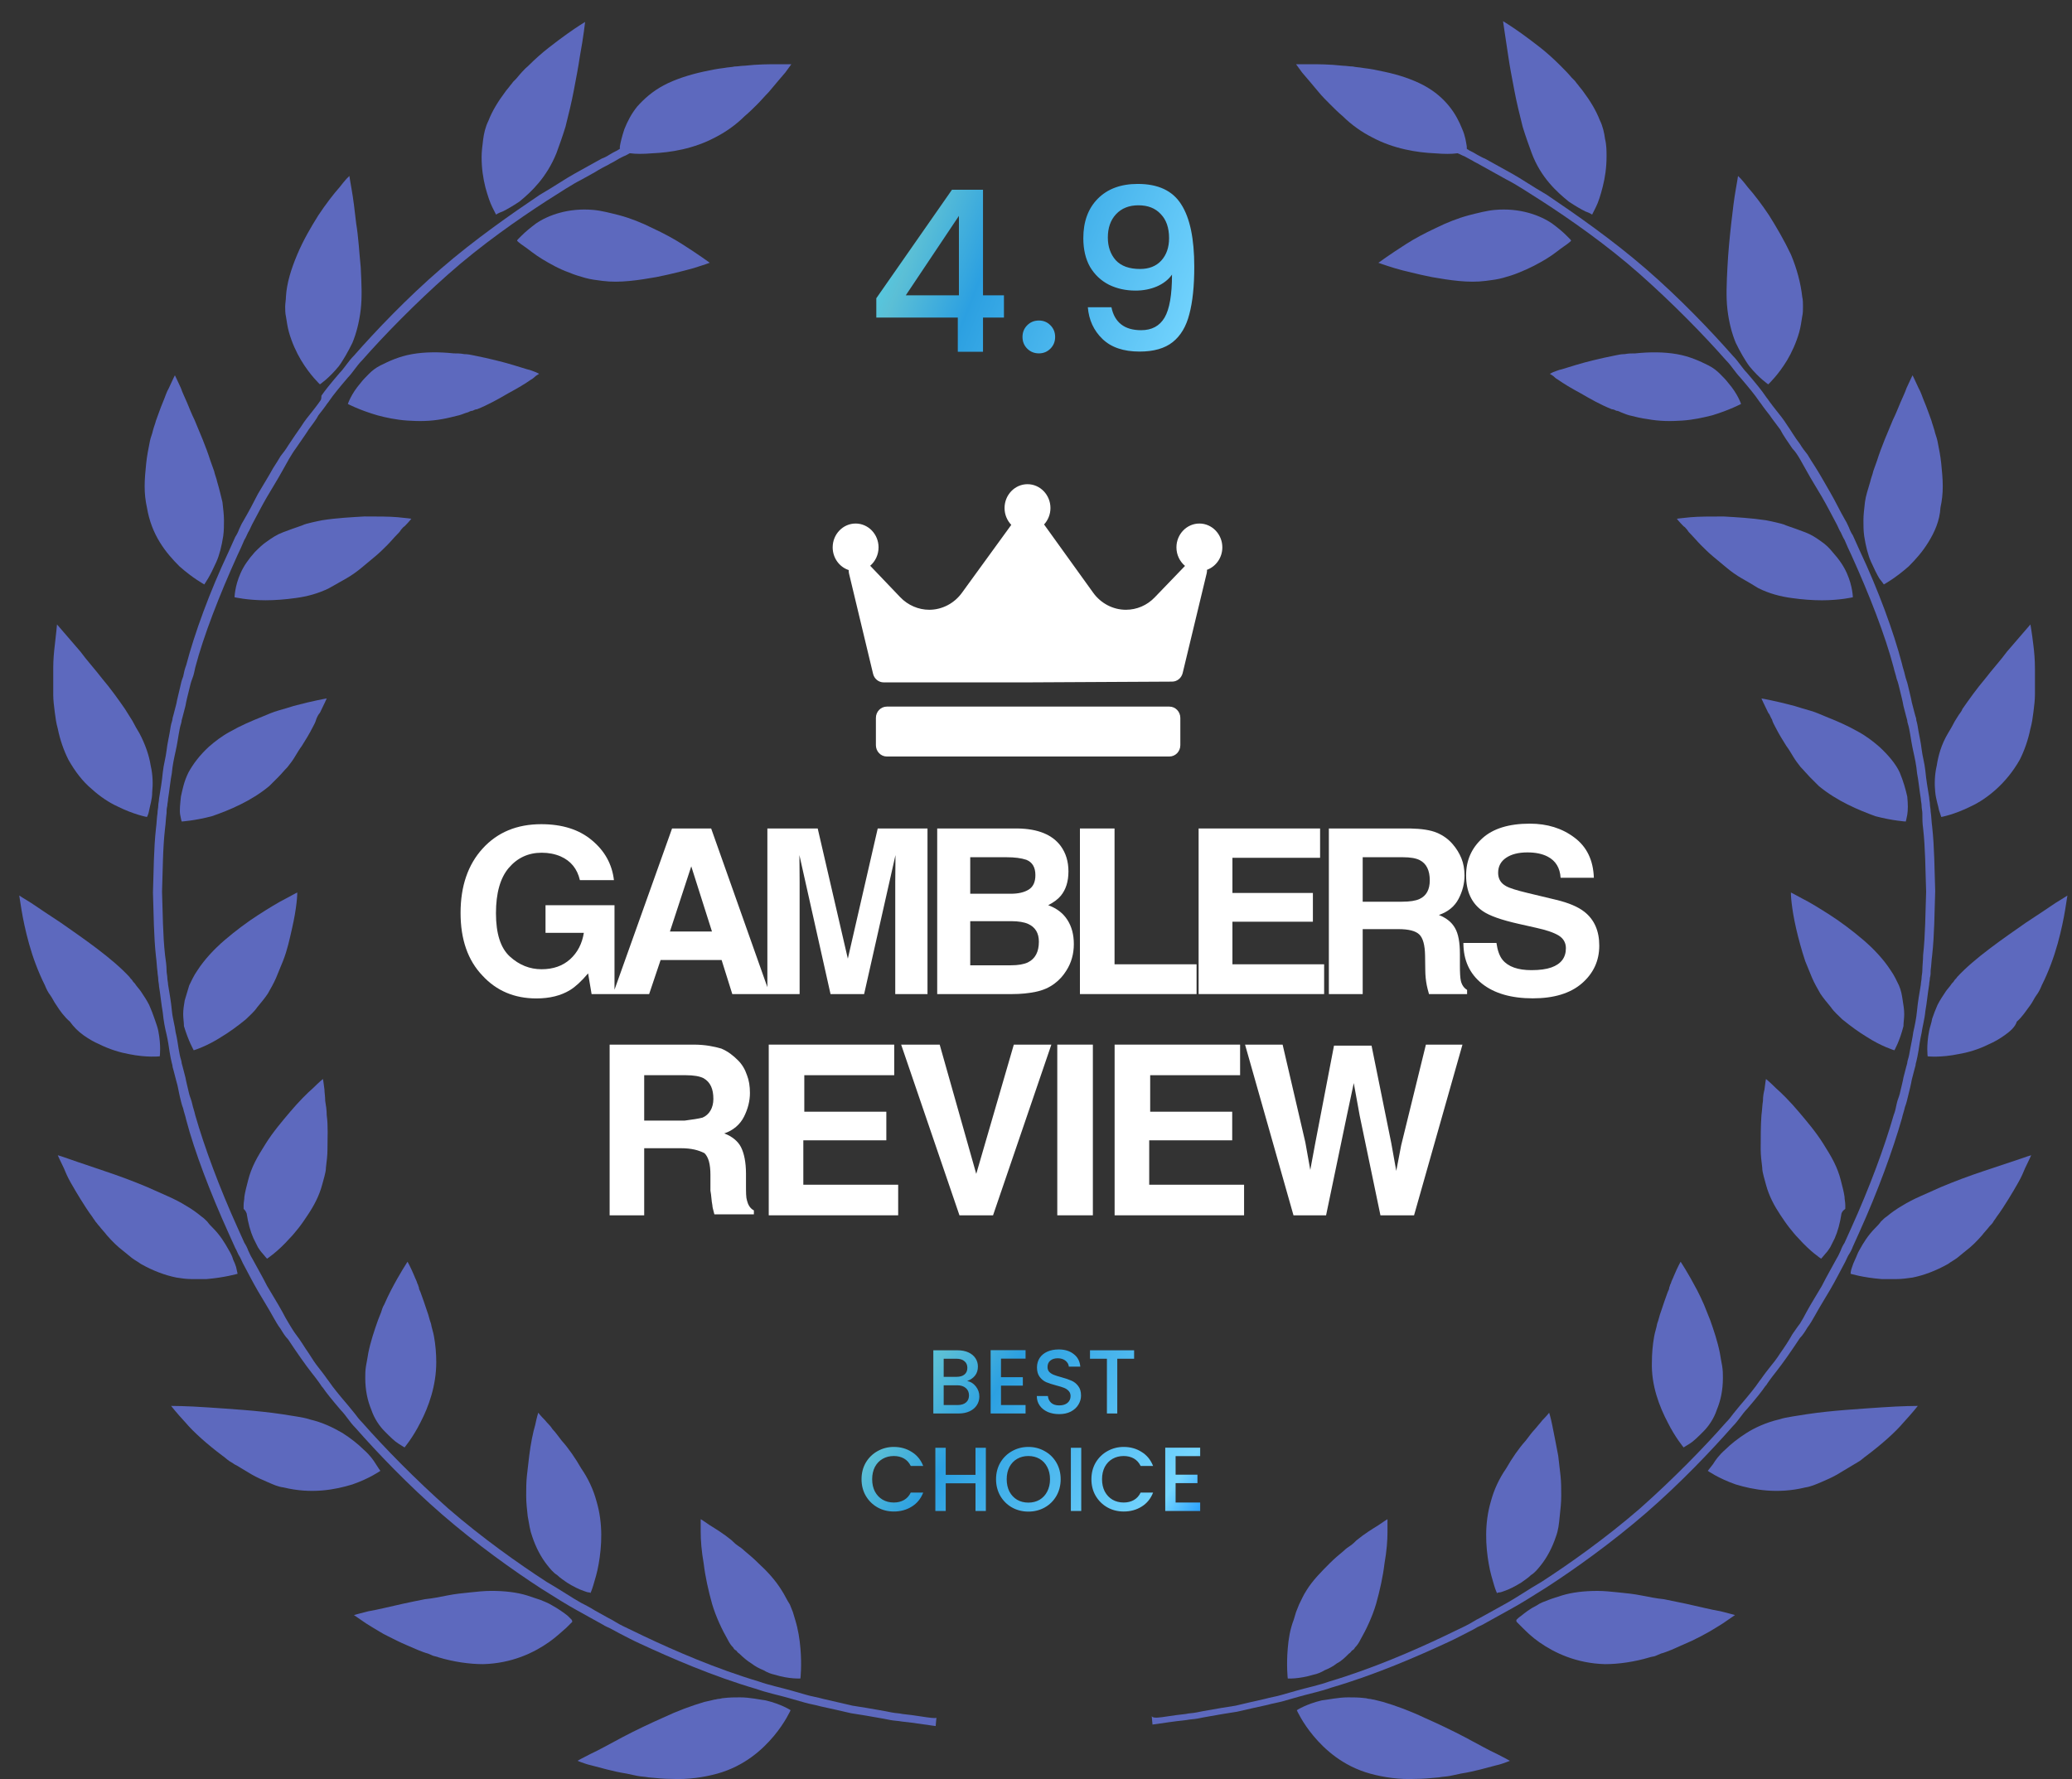 <svg width="85" height="73" viewBox="0 0 85 73" fill="none" xmlns="http://www.w3.org/2000/svg">
<rect x="0" y="0" width="85" height="73" fill="#333333" stroke="none"/>
<path d="M30.357 69.648C30.14 69.648 29.923 69.648 29.675 69.679C29.613 69.679 29.551 69.71 29.489 69.71C29.427 69.71 29.365 69.741 29.303 69.741C29.179 69.772 29.055 69.803 28.9 69.834C28.373 69.989 27.784 70.206 27.195 70.484C26.637 70.732 26.049 71.011 25.522 71.29C24.995 71.569 24.561 71.817 24.22 71.972C23.91 72.126 23.693 72.25 23.693 72.25C23.693 72.25 23.755 72.281 23.848 72.312C23.941 72.343 24.096 72.405 24.251 72.436C24.623 72.529 25.119 72.684 25.708 72.777C25.863 72.808 25.987 72.839 26.142 72.87C26.297 72.901 26.451 72.901 26.606 72.932C26.916 72.963 27.257 72.994 27.567 72.994C28.218 73.025 28.869 72.932 29.427 72.777C30.543 72.467 31.286 71.786 31.751 71.228C32.216 70.67 32.433 70.174 32.433 70.174C32.433 70.174 32.061 69.927 31.41 69.772C31.162 69.741 30.759 69.648 30.357 69.648Z" fill="#5D69BE"/>
<path d="M32.061 65.248C31.813 64.846 31.473 64.474 31.101 64.133C30.915 63.947 30.729 63.792 30.543 63.637C30.45 63.544 30.357 63.482 30.264 63.42C30.171 63.358 30.078 63.266 30.016 63.204C29.675 62.925 29.365 62.739 29.117 62.584C28.9 62.429 28.745 62.336 28.745 62.336C28.745 62.336 28.745 62.522 28.745 62.863C28.745 63.204 28.776 63.637 28.869 64.164C28.931 64.691 29.055 65.248 29.21 65.806C29.365 66.333 29.613 66.859 29.861 67.293C29.923 67.417 29.985 67.51 30.078 67.603C30.109 67.665 30.14 67.696 30.202 67.727C30.233 67.758 30.264 67.82 30.326 67.851C30.481 68.006 30.667 68.161 30.822 68.254C30.977 68.377 31.163 68.471 31.318 68.532C31.473 68.625 31.628 68.687 31.782 68.718C32.371 68.904 32.836 68.873 32.836 68.873C32.836 68.873 32.898 68.347 32.836 67.634C32.805 67.262 32.743 66.859 32.619 66.457C32.588 66.364 32.557 66.24 32.526 66.147C32.495 66.054 32.433 65.93 32.402 65.837C32.278 65.651 32.185 65.434 32.061 65.248Z" fill="#5D69BE"/>
<path d="M23.445 66.457C23.414 66.426 23.352 66.364 23.29 66.302C23.135 66.178 22.918 66.023 22.64 65.868C22.485 65.775 22.33 65.713 22.175 65.651C21.989 65.589 21.803 65.527 21.617 65.465C21.214 65.341 20.718 65.279 20.16 65.279C19.881 65.279 19.571 65.31 19.292 65.341C18.982 65.372 18.672 65.403 18.362 65.465C18.052 65.527 17.743 65.589 17.433 65.62C17.123 65.682 16.813 65.744 16.534 65.806C15.976 65.93 15.48 66.054 15.108 66.116C14.736 66.209 14.519 66.271 14.519 66.271C14.519 66.271 14.705 66.395 15.015 66.612C15.17 66.705 15.356 66.829 15.573 66.952C15.666 67.014 15.79 67.076 15.914 67.138C16.038 67.2 16.162 67.262 16.286 67.324C16.534 67.448 16.844 67.572 17.123 67.696C17.278 67.758 17.433 67.82 17.557 67.851C17.619 67.882 17.712 67.913 17.774 67.944C17.867 67.975 17.928 67.975 17.991 68.006C18.61 68.192 19.261 68.285 19.819 68.285C20.997 68.254 21.896 67.82 22.515 67.386C22.826 67.169 23.042 66.952 23.228 66.797C23.383 66.643 23.476 66.55 23.476 66.55C23.476 66.55 23.476 66.488 23.445 66.457Z" fill="#5D69BE"/>
<path d="M21.834 63.049C21.988 63.514 22.206 63.916 22.453 64.226C22.577 64.381 22.701 64.536 22.856 64.629C22.98 64.753 23.135 64.846 23.259 64.939C23.507 65.094 23.755 65.218 23.941 65.279C24.034 65.31 24.096 65.341 24.158 65.341C24.22 65.341 24.22 65.372 24.22 65.372C24.22 65.372 24.282 65.248 24.344 65.032C24.406 64.815 24.499 64.536 24.561 64.164C24.685 63.452 24.747 62.522 24.468 61.593C24.344 61.128 24.127 60.663 23.848 60.26C23.6 59.827 23.321 59.424 23.042 59.114C22.918 58.959 22.794 58.773 22.67 58.649C22.577 58.494 22.453 58.401 22.36 58.278C22.174 58.092 22.081 57.968 22.081 57.968C22.081 57.968 22.02 58.154 21.958 58.463C21.865 58.773 21.772 59.238 21.71 59.734C21.679 59.981 21.648 60.26 21.617 60.539C21.586 60.818 21.586 61.097 21.586 61.376C21.586 61.654 21.617 61.933 21.648 62.212C21.71 62.553 21.741 62.801 21.834 63.049Z" fill="#5D69BE"/>
<path d="M15.418 60.075C15.325 59.92 15.17 59.703 14.922 59.486C14.705 59.269 14.395 59.021 14.055 58.804C13.683 58.587 13.249 58.37 12.722 58.247C12.536 58.185 12.35 58.154 12.164 58.123C11.978 58.092 11.761 58.061 11.575 58.03C10.552 57.875 9.406 57.813 8.538 57.751C7.67 57.689 7.019 57.689 7.019 57.689C7.019 57.689 7.236 57.968 7.608 58.37C7.949 58.773 8.507 59.269 9.127 59.734C9.22 59.796 9.313 59.889 9.406 59.951C9.467 59.982 9.498 60.013 9.56 60.044C9.591 60.075 9.653 60.105 9.715 60.136C9.932 60.26 10.118 60.384 10.335 60.508C10.552 60.632 10.769 60.725 10.986 60.818C11.203 60.911 11.389 61.004 11.637 61.035C12.784 61.314 13.745 61.128 14.457 60.911C15.17 60.663 15.604 60.353 15.604 60.353C15.604 60.353 15.511 60.229 15.418 60.075Z" fill="#5D69BE"/>
<path d="M15.79 58.742C16.006 58.959 16.192 59.145 16.347 59.238C16.502 59.331 16.595 59.393 16.595 59.393C16.595 59.393 16.936 58.99 17.246 58.371C17.587 57.72 17.897 56.852 17.897 55.892C17.897 55.551 17.866 55.179 17.804 54.839C17.773 54.653 17.711 54.498 17.68 54.312C17.618 54.157 17.587 53.971 17.525 53.816C17.432 53.538 17.339 53.259 17.246 53.011C17.215 52.949 17.184 52.887 17.184 52.825C17.153 52.763 17.153 52.701 17.122 52.67C17.091 52.546 17.029 52.453 16.998 52.36C16.843 51.988 16.719 51.772 16.719 51.772C16.719 51.772 16.409 52.236 16.037 52.949C15.944 53.135 15.851 53.321 15.758 53.538C15.697 53.63 15.665 53.754 15.634 53.847C15.604 53.94 15.541 54.064 15.511 54.157C15.356 54.591 15.201 55.056 15.108 55.52C15.077 55.706 15.046 55.892 15.015 56.047C14.984 56.233 14.984 56.388 14.984 56.543C14.984 57.038 15.077 57.472 15.232 57.844C15.356 58.216 15.572 58.526 15.79 58.742Z" fill="#5D69BE"/>
<path d="M7.856 52.484C8.073 52.484 8.29 52.484 8.476 52.484C9.22 52.422 9.747 52.267 9.747 52.267C9.747 52.267 9.716 52.143 9.685 51.988C9.654 51.895 9.623 51.803 9.561 51.679C9.53 51.555 9.468 51.431 9.375 51.276C9.22 50.997 9.034 50.687 8.724 50.377C8.662 50.315 8.569 50.222 8.507 50.13C8.414 50.037 8.352 49.975 8.259 49.913C8.073 49.758 7.856 49.603 7.639 49.479C7.391 49.324 7.143 49.2 6.864 49.076C6.585 48.952 6.306 48.828 6.027 48.704C5.439 48.456 4.85 48.24 4.292 48.054C3.765 47.868 3.269 47.713 2.928 47.589C2.587 47.465 2.37 47.403 2.37 47.403C2.37 47.403 2.463 47.62 2.618 47.93C2.68 48.085 2.773 48.302 2.897 48.519C3.021 48.735 3.145 48.952 3.3 49.2C3.455 49.448 3.61 49.696 3.796 49.944C3.827 50.006 3.889 50.068 3.92 50.13C3.982 50.191 4.013 50.254 4.075 50.315C4.168 50.439 4.292 50.563 4.385 50.687C4.602 50.935 4.819 51.152 5.067 51.338C5.191 51.431 5.284 51.524 5.408 51.617C5.531 51.71 5.655 51.772 5.779 51.864C6.275 52.143 6.771 52.329 7.236 52.422C7.422 52.453 7.639 52.484 7.856 52.484Z" fill="#5D69BE"/>
<path d="M10.118 49.789C10.18 50.191 10.273 50.532 10.397 50.811C10.459 50.935 10.521 51.059 10.583 51.183C10.645 51.276 10.707 51.369 10.769 51.431C10.893 51.586 10.955 51.648 10.955 51.648C10.955 51.648 11.389 51.369 11.885 50.811C12.009 50.687 12.133 50.532 12.257 50.377C12.38 50.222 12.505 50.036 12.628 49.85C12.876 49.479 13.093 49.076 13.217 48.611C13.248 48.487 13.279 48.394 13.31 48.27C13.341 48.147 13.372 48.023 13.372 47.899C13.403 47.651 13.434 47.403 13.434 47.155C13.434 46.659 13.465 46.195 13.403 45.761C13.403 45.544 13.372 45.358 13.341 45.172C13.341 44.986 13.31 44.831 13.31 44.708C13.279 44.429 13.248 44.274 13.248 44.274C13.248 44.274 13.093 44.398 12.845 44.646C12.597 44.862 12.257 45.203 11.916 45.606C11.575 46.009 11.203 46.443 10.893 46.938C10.738 47.186 10.583 47.434 10.459 47.682C10.335 47.93 10.242 48.178 10.18 48.425C10.118 48.673 10.056 48.89 10.025 49.107C10.025 49.231 9.994 49.324 9.994 49.448C9.994 49.51 9.994 49.541 9.994 49.603C10.087 49.696 10.087 49.727 10.118 49.789Z" fill="#5D69BE"/>
<path d="M3.423 42.477C3.64 42.632 3.857 42.756 4.074 42.849C4.508 43.066 4.942 43.19 5.283 43.252C6.027 43.406 6.554 43.344 6.554 43.344C6.554 43.344 6.616 42.911 6.492 42.291C6.461 42.136 6.399 41.981 6.337 41.795C6.275 41.609 6.213 41.455 6.12 41.238C6.027 41.052 5.903 40.866 5.779 40.68C5.717 40.587 5.624 40.494 5.562 40.401C5.531 40.339 5.469 40.308 5.438 40.246C5.407 40.184 5.345 40.153 5.314 40.091C4.601 39.317 3.423 38.511 2.494 37.861C2.029 37.551 1.595 37.272 1.285 37.055C0.975 36.869 0.789 36.745 0.789 36.745C0.789 36.745 0.82 36.962 0.882 37.334C0.944 37.706 1.037 38.17 1.192 38.728C1.347 39.286 1.564 39.874 1.843 40.432C1.905 40.587 1.967 40.711 2.06 40.835C2.153 40.959 2.215 41.114 2.308 41.238C2.463 41.486 2.649 41.733 2.866 41.919C3.021 42.136 3.207 42.322 3.423 42.477Z" fill="#5D69BE"/>
<path d="M7.948 43.096C7.948 43.096 8.475 42.942 9.095 42.539C9.405 42.353 9.746 42.105 10.087 41.826C10.242 41.671 10.428 41.517 10.552 41.331C10.707 41.145 10.862 40.959 10.986 40.773C11.11 40.556 11.234 40.339 11.327 40.122C11.42 39.905 11.513 39.658 11.606 39.441C11.792 38.976 11.885 38.511 11.978 38.108C12.071 37.706 12.133 37.334 12.164 37.055C12.195 36.807 12.195 36.621 12.195 36.621C12.195 36.621 12.009 36.714 11.73 36.869C11.42 37.024 11.017 37.272 10.583 37.551C10.149 37.83 9.653 38.201 9.219 38.573C8.785 38.945 8.382 39.379 8.103 39.812C7.948 40.029 7.856 40.246 7.763 40.432C7.701 40.649 7.639 40.835 7.577 41.052C7.546 41.238 7.515 41.423 7.515 41.609C7.515 41.795 7.546 41.95 7.546 42.105C7.732 42.725 7.948 43.096 7.948 43.096Z" fill="#5D69BE"/>
<path d="M2.246 29.217C2.277 29.465 2.308 29.681 2.37 29.898C2.463 30.363 2.618 30.797 2.804 31.169C3.083 31.664 3.393 32.067 3.764 32.377C4.105 32.687 4.477 32.934 4.818 33.089C5.5 33.43 6.027 33.523 6.027 33.523C6.027 33.523 6.089 33.43 6.12 33.244C6.151 33.058 6.244 32.81 6.244 32.501C6.275 32.191 6.275 31.819 6.182 31.416C6.12 31.014 5.965 30.549 5.717 30.084C5.624 29.929 5.531 29.774 5.438 29.588C5.376 29.495 5.345 29.433 5.283 29.341C5.221 29.248 5.19 29.186 5.128 29.093C4.849 28.69 4.539 28.256 4.198 27.854C3.888 27.451 3.547 27.079 3.3 26.738C2.742 26.087 2.339 25.623 2.339 25.623C2.339 25.623 2.308 25.964 2.246 26.49C2.215 26.738 2.184 27.079 2.184 27.42C2.184 27.761 2.184 28.132 2.184 28.504C2.184 28.721 2.215 28.969 2.246 29.217Z" fill="#5D69BE"/>
<path d="M11.048 32.253C11.11 32.191 11.172 32.129 11.234 32.067C11.296 32.005 11.358 31.943 11.42 31.881C11.544 31.758 11.668 31.603 11.792 31.479C11.916 31.324 12.009 31.2 12.101 31.045C12.194 30.89 12.287 30.735 12.38 30.611C12.536 30.363 12.69 30.115 12.814 29.868C12.876 29.744 12.938 29.651 12.969 29.527C13 29.434 13.062 29.31 13.124 29.248C13.31 28.876 13.403 28.659 13.403 28.659C13.403 28.659 12.845 28.752 12.04 28.969C11.854 29.031 11.637 29.093 11.42 29.155C11.203 29.217 10.986 29.31 10.769 29.403C10.304 29.589 9.87 29.775 9.436 30.023C9.095 30.208 8.816 30.425 8.568 30.642C8.196 30.983 7.917 31.355 7.732 31.695C7.546 32.067 7.484 32.408 7.422 32.687C7.391 32.997 7.36 33.245 7.391 33.431C7.422 33.616 7.453 33.709 7.453 33.709C7.453 33.709 7.979 33.678 8.692 33.492C9.405 33.245 10.304 32.873 11.048 32.253Z" fill="#5D69BE"/>
<path d="M6.554 22.246C6.802 22.649 7.081 22.959 7.36 23.237C7.917 23.733 8.382 23.981 8.382 23.981C8.382 23.981 8.444 23.888 8.537 23.733C8.63 23.578 8.754 23.33 8.878 23.051C9.002 22.773 9.095 22.401 9.157 21.998C9.188 21.781 9.188 21.564 9.188 21.347C9.188 21.131 9.157 20.883 9.126 20.604C9.064 20.356 9.002 20.077 8.909 19.767C8.878 19.612 8.816 19.488 8.785 19.334C8.723 19.179 8.692 19.055 8.63 18.9C8.444 18.311 8.196 17.753 7.979 17.227C7.855 16.979 7.763 16.731 7.67 16.514C7.577 16.297 7.484 16.111 7.422 15.926C7.267 15.585 7.174 15.399 7.174 15.399C7.174 15.399 7.081 15.585 6.926 15.926C6.833 16.081 6.771 16.297 6.678 16.514C6.585 16.731 6.492 17.01 6.399 17.258C6.368 17.382 6.306 17.537 6.275 17.661C6.244 17.816 6.182 17.939 6.151 18.094C6.089 18.404 6.027 18.714 5.996 19.024C5.965 19.334 5.934 19.643 5.934 19.953C5.934 20.263 5.965 20.542 6.027 20.821C6.12 21.378 6.306 21.843 6.554 22.246Z" fill="#5D69BE"/>
<path d="M14.209 23.733C14.426 23.609 14.643 23.454 14.829 23.299C15.015 23.144 15.201 22.989 15.387 22.834C15.573 22.68 15.728 22.525 15.883 22.37C16.038 22.215 16.162 22.06 16.286 21.936C16.348 21.874 16.41 21.812 16.441 21.75C16.503 21.688 16.534 21.626 16.596 21.595C16.782 21.409 16.875 21.285 16.875 21.285C16.875 21.285 16.658 21.254 16.317 21.223C15.976 21.192 15.48 21.192 14.953 21.192C14.426 21.223 13.806 21.254 13.218 21.347C13.063 21.378 12.908 21.409 12.784 21.44C12.66 21.471 12.505 21.502 12.381 21.564C12.102 21.657 11.854 21.75 11.606 21.843C11.358 21.936 11.172 22.06 10.955 22.215C10.769 22.339 10.614 22.494 10.459 22.648C10.18 22.958 9.994 23.237 9.87 23.516C9.746 23.795 9.684 24.043 9.653 24.229C9.622 24.415 9.622 24.507 9.622 24.507C9.622 24.507 10.149 24.631 10.893 24.631C11.265 24.631 11.699 24.6 12.133 24.538C12.598 24.477 13.063 24.352 13.497 24.136C13.775 23.981 13.992 23.857 14.209 23.733Z" fill="#5D69BE"/>
<path d="M11.854 13.633C11.978 14.067 12.164 14.469 12.35 14.779C12.721 15.399 13.124 15.771 13.124 15.771C13.124 15.771 13.496 15.523 13.899 15.027C13.992 14.903 14.085 14.748 14.178 14.593C14.271 14.438 14.364 14.253 14.457 14.067C14.612 13.695 14.736 13.23 14.798 12.704C14.86 12.177 14.829 11.588 14.798 10.969C14.736 10.349 14.705 9.729 14.612 9.172C14.55 8.614 14.488 8.118 14.426 7.777C14.364 7.437 14.333 7.22 14.333 7.22C14.333 7.22 14.302 7.251 14.209 7.344C14.147 7.406 14.054 7.53 13.93 7.684C13.682 7.963 13.372 8.366 13.062 8.831C12.752 9.326 12.443 9.853 12.195 10.442C11.947 11.03 11.761 11.619 11.73 12.177C11.73 12.301 11.699 12.456 11.699 12.579C11.699 12.704 11.699 12.858 11.73 12.982C11.761 13.168 11.792 13.416 11.854 13.633Z" fill="#5D69BE"/>
<path d="M18.827 17.041C18.951 17.01 19.075 16.948 19.199 16.917C19.261 16.886 19.323 16.855 19.385 16.855C19.447 16.824 19.509 16.793 19.571 16.793C20.036 16.607 20.47 16.359 20.842 16.142C21.245 15.925 21.555 15.739 21.772 15.585C21.896 15.523 21.958 15.43 22.02 15.399C22.082 15.368 22.113 15.337 22.113 15.337C22.113 15.337 22.051 15.306 21.989 15.275C21.896 15.244 21.772 15.182 21.617 15.151C21.307 15.058 20.842 14.903 20.315 14.779C20.067 14.717 19.788 14.655 19.478 14.593C19.323 14.562 19.199 14.531 19.044 14.531C18.889 14.5 18.734 14.5 18.61 14.5C18.021 14.438 17.433 14.438 16.906 14.531C16.379 14.624 15.976 14.81 15.604 14.996C15.418 15.089 15.263 15.213 15.139 15.337C15.015 15.461 14.891 15.585 14.798 15.709C14.395 16.173 14.271 16.576 14.271 16.576C14.271 16.576 14.736 16.824 15.48 17.041C15.821 17.134 16.255 17.227 16.72 17.258C17.185 17.289 17.65 17.289 18.145 17.196C18.331 17.165 18.579 17.103 18.827 17.041Z" fill="#5D69BE"/>
<path d="M20.191 8.49C20.284 8.676 20.346 8.8 20.346 8.8C20.346 8.8 20.377 8.8 20.408 8.769C20.47 8.738 20.532 8.707 20.625 8.676C20.811 8.583 21.028 8.459 21.307 8.273C21.802 7.87 22.422 7.282 22.825 6.29C22.949 5.95 23.073 5.609 23.197 5.206C23.321 4.71 23.445 4.215 23.538 3.719C23.631 3.223 23.724 2.758 23.786 2.325C23.941 1.488 24.003 0.9 24.003 0.9C24.003 0.9 23.693 1.085 23.259 1.395C23.042 1.55 22.794 1.736 22.515 1.953C22.236 2.17 21.957 2.418 21.678 2.696C21.493 2.851 21.338 3.037 21.183 3.223C21.152 3.254 21.09 3.316 21.059 3.347C21.028 3.378 20.997 3.44 20.935 3.502C20.873 3.595 20.78 3.688 20.718 3.781C20.439 4.153 20.191 4.555 20.036 4.958C19.912 5.206 19.85 5.485 19.819 5.733C19.788 5.981 19.757 6.228 19.757 6.445C19.757 6.91 19.819 7.313 19.912 7.685C20.005 8.025 20.098 8.304 20.191 8.49Z" fill="#5D69BE"/>
<path d="M26.916 11.371C27.226 11.309 27.505 11.247 27.753 11.185C28.001 11.123 28.249 11.061 28.466 10.999C28.869 10.875 29.117 10.782 29.117 10.782C29.117 10.782 28.652 10.441 27.97 10.008C27.629 9.791 27.226 9.574 26.761 9.357C26.328 9.14 25.863 8.954 25.398 8.83C25.026 8.738 24.685 8.645 24.344 8.614C23.321 8.521 22.484 8.83 21.988 9.171C21.741 9.357 21.555 9.512 21.4 9.667C21.338 9.729 21.276 9.791 21.245 9.822C21.214 9.853 21.214 9.884 21.214 9.884C21.214 9.884 21.307 9.977 21.493 10.101C21.678 10.225 21.927 10.441 22.236 10.627C22.546 10.813 22.918 11.03 23.352 11.185C23.569 11.278 23.786 11.34 24.003 11.402C24.22 11.464 24.468 11.495 24.716 11.526C25.429 11.619 26.203 11.495 26.916 11.371Z" fill="#5D69BE"/>
<path d="M37.733 70.423C37.547 70.392 37.299 70.361 37.02 70.33C36.896 70.299 36.741 70.299 36.586 70.268C36.431 70.237 36.276 70.206 36.09 70.175C35.749 70.113 35.377 70.051 34.974 69.989C34.571 69.896 34.169 69.803 33.766 69.71C33.549 69.648 33.332 69.617 33.115 69.555C32.898 69.493 32.681 69.431 32.464 69.369C32.03 69.245 31.565 69.152 31.131 68.998C29.365 68.471 27.66 67.727 26.42 67.139C26.11 66.984 25.831 66.86 25.583 66.736C25.459 66.674 25.335 66.612 25.242 66.55C25.149 66.488 25.026 66.426 24.964 66.395C24.623 66.209 24.406 66.085 24.406 66.085C24.406 66.085 24.22 65.961 23.848 65.775C23.507 65.59 23.011 65.249 22.422 64.908C21.275 64.164 19.788 63.111 18.393 61.903C17.029 60.694 15.759 59.393 14.86 58.371C14.736 58.247 14.643 58.123 14.55 57.999C14.457 57.875 14.364 57.782 14.271 57.658C14.085 57.441 13.93 57.255 13.806 57.1C13.682 56.946 13.589 56.822 13.527 56.729C13.465 56.636 13.434 56.605 13.434 56.605C13.434 56.605 13.31 56.419 13.062 56.109C12.938 55.954 12.814 55.768 12.659 55.52C12.504 55.304 12.349 55.025 12.132 54.746C12.039 54.622 11.946 54.467 11.853 54.312C11.761 54.157 11.668 54.002 11.575 53.816C11.389 53.476 11.172 53.135 10.955 52.763C10.769 52.391 10.552 52.02 10.335 51.617C10.273 51.524 10.242 51.431 10.18 51.307C10.149 51.214 10.087 51.09 10.025 50.997C9.932 50.78 9.839 50.594 9.746 50.377C9.002 48.735 8.382 47.062 8.01 45.761C7.979 45.606 7.917 45.451 7.886 45.297C7.855 45.142 7.793 45.018 7.762 44.894C7.7 44.615 7.638 44.398 7.607 44.212C7.514 43.84 7.452 43.623 7.452 43.623C7.452 43.623 7.452 43.562 7.421 43.468C7.39 43.376 7.359 43.221 7.328 43.035C7.297 42.849 7.266 42.601 7.204 42.353C7.173 42.074 7.08 41.795 7.049 41.455C7.018 41.114 6.957 40.773 6.895 40.401C6.895 40.308 6.864 40.215 6.864 40.123C6.864 40.03 6.833 39.937 6.833 39.813C6.833 39.627 6.802 39.41 6.771 39.193C6.678 38.356 6.678 37.458 6.647 36.591C6.678 35.692 6.678 34.794 6.771 33.988C6.802 33.771 6.802 33.585 6.833 33.368C6.833 33.276 6.833 33.183 6.864 33.059C6.864 32.966 6.895 32.873 6.895 32.78C6.957 32.408 6.987 32.036 7.049 31.726C7.08 31.386 7.142 31.107 7.204 30.828C7.266 30.549 7.297 30.332 7.328 30.146C7.359 29.96 7.39 29.806 7.421 29.713C7.452 29.62 7.452 29.558 7.452 29.558C7.452 29.558 7.514 29.341 7.607 28.969C7.638 28.783 7.7 28.535 7.762 28.288C7.793 28.163 7.824 28.009 7.886 27.854C7.948 27.699 7.979 27.544 8.01 27.389C8.351 26.088 9.002 24.415 9.746 22.773C9.839 22.587 9.932 22.37 10.025 22.153C10.087 22.06 10.118 21.967 10.18 21.843C10.242 21.75 10.273 21.657 10.335 21.533C10.552 21.131 10.738 20.759 10.955 20.387C11.172 20.015 11.389 19.674 11.575 19.334C11.668 19.179 11.761 18.993 11.853 18.838C11.946 18.683 12.039 18.528 12.132 18.404C12.318 18.125 12.504 17.878 12.659 17.63C12.814 17.413 12.969 17.227 13.062 17.041C13.31 16.731 13.434 16.545 13.434 16.545C13.434 16.545 13.465 16.514 13.527 16.421C13.589 16.328 13.682 16.205 13.806 16.05C13.93 15.895 14.085 15.709 14.271 15.492C14.364 15.399 14.457 15.275 14.55 15.151C14.643 15.027 14.736 14.903 14.86 14.779C15.759 13.757 17.029 12.456 18.393 11.248C19.757 10.039 21.275 8.986 22.422 8.242C23.011 7.87 23.476 7.561 23.848 7.375C24.189 7.189 24.406 7.065 24.406 7.065C24.406 7.065 24.592 6.941 24.964 6.755C25.056 6.693 25.149 6.662 25.242 6.6C25.335 6.538 25.459 6.476 25.583 6.414C25.676 6.383 25.769 6.321 25.831 6.29C25.831 6.29 25.831 6.29 25.862 6.29C26.079 6.321 26.389 6.321 26.761 6.29C27.505 6.259 28.466 6.105 29.334 5.64C29.767 5.423 30.201 5.113 30.542 4.772C30.728 4.617 30.914 4.431 31.069 4.277C31.224 4.122 31.379 3.936 31.534 3.781C31.813 3.44 32.061 3.161 32.216 2.975C32.371 2.758 32.464 2.635 32.464 2.635C32.464 2.635 32.247 2.635 31.906 2.635C31.565 2.635 31.1 2.635 30.542 2.697C30.418 2.697 30.263 2.728 30.139 2.728C30.015 2.758 29.86 2.758 29.706 2.789C29.427 2.82 29.117 2.882 28.838 2.944C28.28 3.068 27.691 3.254 27.226 3.502C26.761 3.75 26.42 4.06 26.141 4.37C25.893 4.679 25.738 4.989 25.614 5.299C25.521 5.578 25.459 5.826 25.428 6.012C25.428 6.043 25.428 6.074 25.428 6.105C25.398 6.135 25.366 6.135 25.335 6.166C25.212 6.228 25.087 6.29 24.994 6.352C24.902 6.414 24.778 6.476 24.685 6.507C24.344 6.693 24.127 6.817 24.127 6.817C24.127 6.817 23.91 6.941 23.569 7.127C23.228 7.313 22.732 7.654 22.143 7.994C20.996 8.769 19.478 9.822 18.083 11.031C16.688 12.239 15.418 13.571 14.519 14.594C14.395 14.717 14.302 14.841 14.209 14.965C14.116 15.089 14.023 15.213 13.93 15.306C13.744 15.523 13.589 15.709 13.465 15.864C13.341 16.019 13.248 16.143 13.186 16.236C13.186 16.39 13.155 16.421 13.155 16.421C13.155 16.421 13.031 16.607 12.783 16.917C12.659 17.072 12.504 17.258 12.349 17.506C12.194 17.723 12.008 18.002 11.822 18.28C11.729 18.435 11.636 18.559 11.512 18.714C11.419 18.869 11.326 19.024 11.203 19.21C11.017 19.551 10.8 19.891 10.583 20.263C10.397 20.635 10.18 21.038 9.963 21.41C9.901 21.503 9.87 21.595 9.808 21.719C9.777 21.812 9.715 21.936 9.653 22.029C9.56 22.246 9.467 22.432 9.374 22.649C8.599 24.291 7.979 25.995 7.638 27.296C7.576 27.451 7.545 27.606 7.514 27.761C7.452 27.916 7.421 28.04 7.39 28.195C7.328 28.473 7.266 28.69 7.235 28.876C7.142 29.248 7.08 29.465 7.08 29.465C7.08 29.465 7.08 29.527 7.049 29.62C7.018 29.713 6.987 29.867 6.957 30.084C6.926 30.27 6.864 30.518 6.833 30.797C6.802 31.076 6.709 31.386 6.678 31.695C6.647 32.036 6.585 32.408 6.523 32.78C6.523 32.873 6.492 32.966 6.492 33.059C6.492 33.152 6.461 33.245 6.461 33.368C6.43 33.554 6.43 33.771 6.399 33.988C6.306 34.825 6.306 35.723 6.275 36.622C6.306 37.52 6.306 38.419 6.399 39.255C6.43 39.472 6.43 39.658 6.461 39.875C6.461 39.968 6.492 40.092 6.492 40.184C6.492 40.277 6.523 40.37 6.523 40.463C6.585 40.835 6.616 41.207 6.678 41.548C6.709 41.889 6.771 42.198 6.833 42.446C6.895 42.725 6.926 42.942 6.957 43.159C6.987 43.345 7.018 43.499 7.049 43.623C7.08 43.716 7.08 43.778 7.08 43.778C7.08 43.778 7.142 43.995 7.235 44.367C7.297 44.553 7.328 44.801 7.39 45.049C7.421 45.172 7.452 45.327 7.514 45.482C7.545 45.637 7.607 45.792 7.638 45.947C7.979 47.248 8.63 48.952 9.374 50.594C9.467 50.811 9.56 50.997 9.653 51.214C9.715 51.307 9.746 51.431 9.808 51.524C9.87 51.617 9.901 51.71 9.963 51.834C10.18 52.236 10.366 52.608 10.583 52.98C10.8 53.352 11.017 53.693 11.203 54.033C11.296 54.188 11.389 54.374 11.512 54.529C11.605 54.684 11.698 54.839 11.822 54.963C12.008 55.242 12.194 55.52 12.349 55.737C12.504 55.954 12.659 56.171 12.783 56.326C13.031 56.636 13.155 56.822 13.155 56.822C13.155 56.822 13.186 56.884 13.248 56.946C13.31 57.038 13.403 57.163 13.527 57.317C13.651 57.472 13.806 57.658 13.992 57.875C14.085 57.968 14.178 58.092 14.271 58.216C14.364 58.34 14.457 58.464 14.581 58.588C15.48 59.61 16.75 60.942 18.145 62.151C19.54 63.359 21.058 64.443 22.205 65.187C22.794 65.558 23.29 65.868 23.631 66.054C23.972 66.24 24.189 66.364 24.189 66.364C24.189 66.364 24.406 66.488 24.747 66.674C24.84 66.736 24.933 66.767 25.056 66.829C25.18 66.891 25.273 66.953 25.398 67.015C25.645 67.139 25.924 67.293 26.265 67.448C27.536 68.037 29.241 68.781 31.038 69.307C31.472 69.462 31.937 69.555 32.371 69.679C32.588 69.741 32.805 69.803 33.022 69.865C33.239 69.927 33.456 69.958 33.673 70.02C34.106 70.113 34.51 70.206 34.912 70.299C35.315 70.361 35.687 70.423 36.028 70.485C36.214 70.516 36.369 70.547 36.524 70.578C36.679 70.609 36.834 70.609 36.989 70.639C37.268 70.671 37.516 70.701 37.733 70.733C38.136 70.794 38.384 70.825 38.384 70.825L38.415 70.485C38.353 70.516 38.136 70.485 37.733 70.423Z" fill="#5D69BE"/>
<path d="M55.307 69.648C55.524 69.648 55.741 69.648 55.989 69.679C56.051 69.679 56.113 69.71 56.175 69.71C56.237 69.71 56.298 69.741 56.361 69.741C56.484 69.772 56.608 69.803 56.732 69.834C57.259 69.989 57.848 70.206 58.437 70.485C58.995 70.733 59.584 71.011 60.111 71.29C60.638 71.569 61.072 71.817 61.412 71.972C61.722 72.127 61.939 72.251 61.939 72.251C61.939 72.251 61.877 72.282 61.784 72.313C61.691 72.344 61.536 72.406 61.381 72.436C61.01 72.529 60.514 72.684 59.925 72.777C59.77 72.808 59.646 72.839 59.491 72.87C59.336 72.901 59.181 72.901 59.026 72.932C58.716 72.963 58.375 72.994 58.065 72.994C57.414 73.025 56.763 72.932 56.206 72.777C55.09 72.468 54.346 71.786 53.881 71.228C53.416 70.671 53.199 70.175 53.199 70.175C53.199 70.175 53.571 69.927 54.222 69.772C54.501 69.741 54.904 69.648 55.307 69.648Z" fill="#5D69BE"/>
<path d="M53.602 65.249C53.85 64.846 54.222 64.474 54.563 64.133C54.749 63.947 54.935 63.793 55.121 63.638C55.214 63.545 55.307 63.483 55.4 63.421C55.493 63.359 55.586 63.266 55.648 63.204C55.989 62.925 56.299 62.739 56.547 62.584C56.764 62.429 56.919 62.337 56.919 62.337C56.919 62.337 56.919 62.522 56.919 62.863C56.919 63.204 56.888 63.638 56.795 64.164C56.733 64.691 56.609 65.249 56.454 65.806C56.299 66.333 56.051 66.86 55.803 67.293C55.741 67.418 55.679 67.51 55.586 67.603C55.555 67.665 55.524 67.696 55.462 67.727C55.431 67.758 55.4 67.82 55.338 67.851C55.183 68.006 55.028 68.161 54.842 68.254C54.687 68.378 54.501 68.471 54.346 68.533C54.191 68.626 54.036 68.688 53.881 68.719C53.261 68.905 52.828 68.874 52.828 68.874C52.828 68.874 52.766 68.347 52.828 67.634C52.858 67.263 52.92 66.86 53.075 66.457C53.106 66.364 53.137 66.24 53.168 66.147C53.199 66.054 53.261 65.93 53.292 65.837C53.385 65.651 53.478 65.435 53.602 65.249Z" fill="#5D69BE"/>
<path d="M62.218 66.457C62.249 66.426 62.311 66.364 62.404 66.302C62.559 66.178 62.745 66.023 63.055 65.868C63.179 65.775 63.365 65.713 63.52 65.652C63.675 65.59 63.892 65.528 64.078 65.466C64.481 65.342 64.977 65.28 65.535 65.28C65.814 65.28 66.093 65.311 66.402 65.342C66.712 65.373 67.022 65.404 67.332 65.466C67.642 65.528 67.952 65.59 68.262 65.621C68.572 65.683 68.851 65.745 69.161 65.806C69.719 65.93 70.215 66.054 70.587 66.116C70.958 66.209 71.175 66.271 71.175 66.271C71.175 66.271 70.989 66.395 70.679 66.612C70.525 66.705 70.338 66.829 70.122 66.953C69.998 67.015 69.905 67.077 69.781 67.139C69.657 67.201 69.533 67.263 69.409 67.325C69.13 67.448 68.851 67.572 68.572 67.696C68.417 67.758 68.262 67.82 68.138 67.851C68.076 67.882 67.983 67.913 67.921 67.944C67.859 67.975 67.766 67.975 67.673 68.006C67.053 68.192 66.402 68.285 65.844 68.285C64.667 68.254 63.768 67.82 63.148 67.386C62.838 67.17 62.621 66.953 62.466 66.798C62.311 66.643 62.218 66.55 62.218 66.55C62.218 66.55 62.187 66.488 62.218 66.457Z" fill="#5D69BE"/>
<path d="M63.83 63.049C63.675 63.514 63.458 63.917 63.21 64.226C63.086 64.381 62.962 64.536 62.807 64.629C62.683 64.753 62.528 64.846 62.404 64.939C62.156 65.094 61.908 65.218 61.722 65.28C61.629 65.311 61.568 65.342 61.505 65.342C61.444 65.342 61.413 65.373 61.413 65.373C61.413 65.373 61.35 65.249 61.288 65.032C61.227 64.815 61.134 64.536 61.072 64.164C60.948 63.452 60.886 62.522 61.164 61.593C61.288 61.128 61.505 60.663 61.784 60.261C62.032 59.827 62.311 59.424 62.59 59.114C62.714 58.959 62.838 58.774 62.962 58.65C63.086 58.495 63.179 58.402 63.272 58.278C63.458 58.092 63.551 57.968 63.551 57.968C63.551 57.968 63.613 58.154 63.675 58.464C63.737 58.774 63.83 59.238 63.923 59.734C63.954 59.982 63.985 60.261 64.016 60.54C64.047 60.818 64.047 61.097 64.047 61.376C64.047 61.655 64.016 61.934 63.985 62.213C63.954 62.553 63.923 62.801 63.83 63.049Z" fill="#5D69BE"/>
<path d="M70.276 60.075C70.369 59.92 70.524 59.703 70.772 59.486C70.989 59.269 71.299 59.021 71.64 58.804C71.981 58.587 72.446 58.37 72.973 58.246C73.159 58.185 73.344 58.154 73.531 58.123C73.716 58.092 73.933 58.061 74.119 58.03C75.142 57.875 76.289 57.813 77.157 57.751C78.025 57.689 78.675 57.689 78.675 57.689C78.675 57.689 78.458 57.968 78.087 58.37C77.746 58.773 77.188 59.269 76.568 59.734C76.475 59.796 76.382 59.889 76.289 59.95C76.227 59.981 76.196 60.013 76.134 60.044C76.072 60.075 76.041 60.105 75.979 60.136C75.762 60.26 75.576 60.384 75.359 60.508C75.142 60.632 74.925 60.725 74.708 60.818C74.491 60.911 74.274 61.004 74.057 61.035C72.911 61.314 71.919 61.128 71.206 60.911C70.493 60.663 70.059 60.353 70.059 60.353C70.059 60.353 70.152 60.229 70.276 60.075Z" fill="#5D69BE"/>
<path d="M69.874 58.743C69.657 58.96 69.471 59.145 69.316 59.239C69.161 59.331 69.068 59.393 69.068 59.393C69.068 59.393 68.727 58.991 68.417 58.371C68.076 57.72 67.735 56.853 67.766 55.892C67.766 55.552 67.797 55.18 67.859 54.839C67.89 54.653 67.952 54.498 67.983 54.312C68.045 54.157 68.076 53.972 68.138 53.817C68.231 53.538 68.324 53.259 68.417 53.011C68.448 52.949 68.479 52.887 68.479 52.825C68.51 52.763 68.51 52.701 68.541 52.67C68.572 52.546 68.634 52.453 68.665 52.361C68.82 51.989 68.944 51.772 68.944 51.772C68.944 51.772 69.254 52.237 69.626 52.949C69.719 53.135 69.812 53.321 69.905 53.538C69.936 53.631 69.998 53.755 70.029 53.848C70.06 53.941 70.121 54.065 70.153 54.157C70.308 54.591 70.463 55.056 70.555 55.521C70.586 55.706 70.617 55.892 70.648 56.047C70.679 56.233 70.679 56.388 70.679 56.543C70.679 57.039 70.586 57.472 70.431 57.844C70.308 58.216 70.091 58.526 69.874 58.743Z" fill="#5D69BE"/>
<path d="M77.808 52.484C77.591 52.484 77.374 52.484 77.188 52.484C76.413 52.422 75.917 52.267 75.917 52.267C75.917 52.267 75.917 52.143 75.979 51.988C76.01 51.895 76.041 51.803 76.103 51.678C76.165 51.555 76.196 51.431 76.289 51.276C76.444 50.997 76.63 50.687 76.94 50.377C77.002 50.315 77.095 50.222 77.157 50.129C77.25 50.036 77.312 49.974 77.405 49.913C77.591 49.758 77.808 49.603 78.025 49.479C78.273 49.324 78.521 49.2 78.8 49.076C79.079 48.952 79.358 48.828 79.636 48.704C80.225 48.456 80.814 48.24 81.372 48.054C81.93 47.868 82.395 47.713 82.767 47.589C83.108 47.465 83.325 47.403 83.325 47.403C83.325 47.403 83.232 47.62 83.077 47.93C83.015 48.085 82.922 48.301 82.798 48.518C82.674 48.735 82.55 48.952 82.395 49.2C82.24 49.448 82.085 49.696 81.899 49.944C81.868 50.005 81.806 50.068 81.775 50.129C81.744 50.191 81.682 50.253 81.62 50.315C81.527 50.439 81.403 50.563 81.31 50.687C81.093 50.935 80.876 51.152 80.628 51.338C80.504 51.431 80.411 51.524 80.287 51.617C80.163 51.709 80.039 51.772 79.915 51.864C79.419 52.143 78.924 52.329 78.459 52.422C78.242 52.453 78.025 52.484 77.808 52.484Z" fill="#5D69BE"/>
<path d="M75.545 49.788C75.483 50.191 75.39 50.532 75.266 50.811C75.204 50.935 75.142 51.059 75.08 51.183C75.018 51.276 74.956 51.369 74.894 51.431C74.77 51.585 74.708 51.647 74.708 51.647C74.708 51.647 74.274 51.369 73.778 50.811C73.654 50.687 73.53 50.532 73.406 50.377C73.282 50.222 73.159 50.036 73.034 49.85C72.787 49.479 72.57 49.076 72.446 48.611C72.415 48.487 72.384 48.394 72.353 48.27C72.322 48.147 72.291 48.023 72.291 47.899C72.26 47.651 72.229 47.403 72.229 47.155C72.229 46.659 72.229 46.195 72.26 45.761C72.291 45.544 72.291 45.358 72.322 45.172C72.322 44.986 72.353 44.831 72.384 44.708C72.415 44.429 72.446 44.274 72.446 44.274C72.446 44.274 72.601 44.398 72.849 44.645C73.097 44.862 73.437 45.203 73.778 45.606C74.119 46.009 74.491 46.443 74.801 46.938C74.956 47.186 75.111 47.434 75.235 47.682C75.359 47.93 75.452 48.177 75.514 48.425C75.576 48.673 75.638 48.89 75.669 49.107C75.669 49.231 75.7 49.324 75.7 49.448C75.7 49.51 75.7 49.541 75.7 49.603C75.576 49.696 75.576 49.727 75.545 49.788Z" fill="#5D69BE"/>
<path d="M82.24 42.477C82.023 42.632 81.806 42.756 81.589 42.849C81.155 43.066 80.721 43.19 80.349 43.252C79.606 43.407 79.079 43.345 79.079 43.345C79.079 43.345 79.017 42.911 79.141 42.291C79.172 42.136 79.234 41.982 79.265 41.796C79.327 41.61 79.389 41.455 79.482 41.238C79.575 41.052 79.699 40.866 79.823 40.68C79.885 40.587 79.978 40.495 80.04 40.401C80.07 40.34 80.132 40.309 80.163 40.247C80.195 40.185 80.257 40.154 80.287 40.092C81 39.317 82.178 38.512 83.108 37.861C83.573 37.551 84.007 37.272 84.317 37.056C84.626 36.87 84.812 36.746 84.812 36.746C84.812 36.746 84.781 36.962 84.719 37.334C84.657 37.706 84.564 38.171 84.41 38.728C84.255 39.286 84.038 39.875 83.759 40.432C83.697 40.587 83.635 40.711 83.542 40.835C83.449 40.959 83.387 41.114 83.294 41.238C83.108 41.486 82.953 41.734 82.736 41.92C82.674 42.136 82.457 42.322 82.24 42.477Z" fill="#5D69BE"/>
<path d="M77.714 43.097C77.714 43.097 77.187 42.942 76.567 42.539C76.258 42.353 75.917 42.105 75.576 41.827C75.421 41.672 75.235 41.517 75.111 41.331C74.956 41.145 74.801 40.959 74.677 40.773C74.553 40.556 74.429 40.34 74.336 40.123C74.243 39.906 74.15 39.658 74.057 39.441C73.902 38.976 73.778 38.512 73.685 38.109C73.592 37.706 73.53 37.334 73.499 37.055C73.468 36.808 73.468 36.622 73.468 36.622C73.468 36.622 73.654 36.715 73.933 36.87C74.243 37.024 74.646 37.272 75.08 37.551C75.514 37.83 76.01 38.202 76.444 38.574C76.877 38.945 77.28 39.379 77.559 39.813C77.714 40.03 77.807 40.246 77.9 40.432C77.993 40.649 78.024 40.835 78.055 41.052C78.086 41.238 78.117 41.424 78.117 41.61C78.117 41.796 78.086 41.95 78.086 42.105C77.931 42.725 77.714 43.097 77.714 43.097Z" fill="#5D69BE"/>
<path d="M83.418 29.217C83.387 29.465 83.356 29.682 83.294 29.899C83.201 30.363 83.046 30.797 82.86 31.169C82.581 31.665 82.24 32.067 81.899 32.377C81.558 32.687 81.186 32.935 80.846 33.09C80.164 33.431 79.637 33.523 79.637 33.523C79.637 33.523 79.606 33.431 79.544 33.245C79.513 33.059 79.42 32.811 79.389 32.501C79.358 32.191 79.358 31.82 79.451 31.417C79.513 31.014 79.637 30.549 79.916 30.084C80.009 29.93 80.102 29.775 80.195 29.589C80.257 29.496 80.288 29.434 80.35 29.341C80.412 29.248 80.474 29.186 80.504 29.093C80.784 28.69 81.093 28.257 81.434 27.854C81.744 27.451 82.085 27.079 82.333 26.738C82.891 26.088 83.294 25.623 83.294 25.623C83.294 25.623 83.356 25.964 83.418 26.491C83.449 26.738 83.48 27.079 83.48 27.42C83.48 27.761 83.48 28.133 83.48 28.504C83.48 28.721 83.449 28.969 83.418 29.217Z" fill="#5D69BE"/>
<path d="M74.615 32.254C74.553 32.192 74.491 32.13 74.429 32.068C74.367 32.006 74.305 31.944 74.243 31.882C74.12 31.758 73.996 31.603 73.871 31.479C73.748 31.324 73.655 31.2 73.562 31.045C73.469 30.89 73.376 30.735 73.283 30.611C73.128 30.364 72.973 30.116 72.849 29.868C72.787 29.744 72.725 29.651 72.694 29.527C72.632 29.434 72.601 29.31 72.539 29.248C72.353 28.877 72.26 28.66 72.26 28.66C72.26 28.66 72.818 28.753 73.624 28.97C73.81 29.031 74.026 29.093 74.243 29.155C74.46 29.217 74.677 29.31 74.894 29.403C75.359 29.589 75.793 29.775 76.227 30.023C76.568 30.209 76.847 30.426 77.095 30.642C77.467 30.983 77.777 31.355 77.932 31.696C78.087 32.068 78.18 32.408 78.242 32.687C78.273 32.997 78.273 33.245 78.242 33.431C78.211 33.617 78.18 33.71 78.18 33.71C78.18 33.71 77.653 33.679 76.94 33.493C76.258 33.245 75.359 32.873 74.615 32.254Z" fill="#5D69BE"/>
<path d="M79.109 22.246C78.862 22.649 78.583 22.958 78.304 23.237C77.746 23.733 77.281 23.981 77.281 23.981C77.281 23.981 77.219 23.888 77.095 23.733C77.002 23.578 76.878 23.33 76.754 23.051C76.63 22.773 76.537 22.401 76.475 21.998C76.444 21.781 76.444 21.564 76.444 21.347C76.444 21.131 76.475 20.883 76.506 20.604C76.537 20.356 76.63 20.077 76.723 19.767C76.754 19.612 76.816 19.488 76.847 19.334C76.909 19.179 76.94 19.055 77.002 18.9C77.188 18.311 77.436 17.753 77.653 17.227C77.777 16.979 77.87 16.731 77.963 16.514C78.056 16.297 78.149 16.111 78.211 15.926C78.366 15.585 78.459 15.399 78.459 15.399C78.459 15.399 78.552 15.585 78.707 15.926C78.799 16.081 78.862 16.297 78.954 16.514C79.047 16.731 79.14 17.01 79.233 17.258C79.264 17.382 79.326 17.537 79.357 17.66C79.388 17.815 79.45 17.939 79.481 18.094C79.543 18.404 79.605 18.714 79.636 19.024C79.667 19.334 79.698 19.643 79.698 19.953C79.698 20.263 79.667 20.542 79.605 20.821C79.574 21.378 79.357 21.843 79.109 22.246Z" fill="#5D69BE"/>
<path d="M71.454 23.733C71.237 23.609 71.02 23.454 70.835 23.299C70.648 23.145 70.463 22.99 70.277 22.835C70.091 22.68 69.936 22.525 69.781 22.37C69.626 22.215 69.502 22.06 69.378 21.936C69.316 21.874 69.254 21.812 69.223 21.75C69.161 21.689 69.13 21.627 69.068 21.596C68.882 21.41 68.789 21.286 68.789 21.286C68.789 21.286 69.006 21.255 69.347 21.224C69.688 21.193 70.184 21.193 70.71 21.193C71.237 21.224 71.826 21.255 72.446 21.348C72.601 21.379 72.756 21.41 72.88 21.441C73.004 21.472 73.159 21.503 73.283 21.564C73.562 21.657 73.81 21.75 74.058 21.843C74.306 21.936 74.492 22.06 74.709 22.215C74.895 22.339 75.05 22.494 75.174 22.649C75.453 22.959 75.638 23.238 75.762 23.516C75.886 23.795 75.948 24.043 75.979 24.229C76.01 24.415 76.01 24.508 76.01 24.508C76.01 24.508 75.484 24.632 74.74 24.632C74.368 24.632 73.934 24.601 73.5 24.539C73.035 24.477 72.57 24.353 72.136 24.136C71.888 23.981 71.671 23.857 71.454 23.733Z" fill="#5D69BE"/>
<path d="M73.809 13.633C73.686 14.067 73.499 14.47 73.314 14.78C72.942 15.399 72.539 15.771 72.539 15.771C72.539 15.771 72.167 15.523 71.764 15.027C71.671 14.903 71.578 14.749 71.485 14.594C71.392 14.439 71.299 14.253 71.206 14.067C71.051 13.695 70.927 13.23 70.865 12.704C70.803 12.177 70.834 11.588 70.865 10.969C70.896 10.349 70.958 9.73 71.02 9.172C71.082 8.614 71.144 8.119 71.206 7.778C71.268 7.437 71.299 7.22 71.299 7.22C71.299 7.22 71.33 7.251 71.423 7.344C71.485 7.406 71.578 7.53 71.702 7.685C71.95 7.964 72.26 8.366 72.57 8.831C72.88 9.327 73.19 9.854 73.469 10.442C73.716 11.031 73.871 11.62 73.933 12.177C73.964 12.301 73.964 12.456 73.964 12.58C73.964 12.704 73.964 12.859 73.933 12.983C73.902 13.169 73.871 13.416 73.809 13.633Z" fill="#5D69BE"/>
<path d="M66.836 17.041C66.712 17.01 66.588 16.948 66.495 16.917C66.433 16.886 66.371 16.855 66.309 16.855C66.247 16.824 66.185 16.793 66.123 16.793C65.658 16.607 65.224 16.36 64.852 16.143C64.45 15.926 64.14 15.74 63.923 15.585C63.799 15.523 63.737 15.43 63.675 15.399C63.613 15.368 63.582 15.337 63.582 15.337C63.582 15.337 63.644 15.306 63.706 15.275C63.799 15.244 63.923 15.182 64.078 15.151C64.388 15.058 64.852 14.903 65.379 14.779C65.627 14.717 65.906 14.655 66.216 14.594C66.371 14.562 66.495 14.531 66.65 14.531C66.805 14.501 66.929 14.501 67.084 14.501C67.673 14.439 68.262 14.439 68.789 14.531C69.316 14.624 69.718 14.81 70.09 14.996C70.276 15.089 70.431 15.213 70.555 15.337C70.679 15.461 70.803 15.585 70.896 15.709C71.299 16.174 71.423 16.576 71.423 16.576C71.423 16.576 70.958 16.824 70.245 17.041C69.873 17.134 69.47 17.227 69.005 17.258C68.541 17.289 68.076 17.289 67.58 17.196C67.332 17.165 67.084 17.103 66.836 17.041Z" fill="#5D69BE"/>
<path d="M65.472 8.49C65.379 8.676 65.317 8.8 65.317 8.8C65.317 8.8 65.286 8.8 65.255 8.769C65.193 8.738 65.132 8.707 65.038 8.676C64.853 8.583 64.636 8.459 64.357 8.273C63.861 7.871 63.21 7.282 62.838 6.29C62.714 5.95 62.59 5.609 62.466 5.206C62.342 4.71 62.218 4.215 62.125 3.719C62.032 3.223 61.939 2.759 61.877 2.325C61.753 1.488 61.66 0.9 61.66 0.869C61.66 0.869 61.97 1.055 62.404 1.364C62.621 1.519 62.869 1.705 63.148 1.922C63.427 2.139 63.706 2.387 63.985 2.666C64.14 2.821 64.326 3.006 64.481 3.192C64.512 3.223 64.574 3.285 64.605 3.316C64.636 3.347 64.667 3.409 64.728 3.471C64.79 3.564 64.883 3.657 64.945 3.75C65.224 4.122 65.472 4.524 65.627 4.927C65.751 5.175 65.813 5.454 65.844 5.702C65.906 5.95 65.906 6.198 65.906 6.414C65.906 6.879 65.844 7.282 65.751 7.654C65.658 8.025 65.565 8.304 65.472 8.49Z" fill="#5D69BE"/>
<path d="M58.746 11.371C58.436 11.309 58.157 11.247 57.91 11.185C57.63 11.123 57.414 11.062 57.197 10.999C56.794 10.876 56.546 10.783 56.546 10.783C56.546 10.783 57.011 10.442 57.693 10.008C58.033 9.791 58.436 9.574 58.901 9.357C59.335 9.141 59.8 8.955 60.265 8.831C60.637 8.738 60.978 8.645 61.319 8.614C62.342 8.521 63.178 8.831 63.674 9.172C63.922 9.357 64.108 9.512 64.263 9.667C64.325 9.729 64.387 9.791 64.418 9.822C64.449 9.853 64.449 9.884 64.449 9.884C64.449 9.884 64.356 9.977 64.17 10.101C63.984 10.225 63.736 10.442 63.426 10.628C63.116 10.814 62.713 11.03 62.31 11.185C62.094 11.278 61.877 11.34 61.66 11.402C61.443 11.464 61.195 11.495 60.947 11.526C60.234 11.619 59.459 11.495 58.746 11.371Z" fill="#5D69BE"/>
<path d="M47.93 70.423C48.116 70.392 48.364 70.361 48.643 70.33C48.767 70.299 48.922 70.299 49.077 70.268C49.232 70.237 49.387 70.206 49.572 70.175C49.913 70.113 50.285 70.051 50.688 69.989C51.06 69.896 51.494 69.803 51.897 69.71C52.114 69.648 52.331 69.618 52.548 69.555C52.765 69.494 52.982 69.432 53.199 69.37C53.633 69.246 54.097 69.153 54.531 68.998C56.298 68.471 58.003 67.728 59.242 67.139C59.552 66.984 59.831 66.86 60.079 66.736C60.203 66.674 60.327 66.612 60.42 66.55C60.513 66.488 60.637 66.426 60.699 66.395C61.04 66.21 61.257 66.086 61.257 66.086C61.257 66.086 61.474 65.962 61.815 65.776C62.156 65.59 62.652 65.249 63.24 64.908C64.387 64.165 65.875 63.111 67.27 61.903C68.633 60.695 69.904 59.394 70.803 58.371C70.927 58.247 71.02 58.123 71.113 57.999C71.206 57.875 71.299 57.782 71.392 57.658C71.578 57.442 71.733 57.256 71.857 57.101C71.981 56.946 72.074 56.822 72.136 56.729C72.198 56.636 72.229 56.605 72.229 56.605C72.229 56.605 72.353 56.419 72.6 56.109C72.724 55.955 72.879 55.769 73.034 55.521C73.189 55.304 73.375 55.025 73.53 54.746C73.623 54.622 73.716 54.467 73.84 54.312C73.933 54.158 74.026 54.003 74.119 53.817C74.305 53.476 74.522 53.135 74.739 52.763C74.925 52.392 75.142 52.02 75.359 51.617C75.421 51.524 75.452 51.431 75.514 51.307C75.545 51.214 75.607 51.09 75.669 50.997C75.762 50.781 75.855 50.595 75.948 50.378C76.692 48.736 77.311 47.063 77.683 45.761C77.745 45.607 77.776 45.452 77.807 45.297C77.838 45.142 77.9 45.018 77.931 44.894C77.993 44.615 78.055 44.398 78.086 44.212C78.179 43.841 78.241 43.624 78.241 43.624C78.241 43.624 78.241 43.562 78.272 43.469C78.303 43.376 78.334 43.221 78.365 43.035C78.396 42.849 78.458 42.601 78.489 42.353C78.551 42.075 78.613 41.796 78.644 41.455C78.675 41.114 78.737 40.773 78.799 40.402C78.799 40.309 78.83 40.216 78.83 40.123C78.83 40.03 78.861 39.937 78.861 39.813C78.861 39.627 78.892 39.41 78.892 39.193C78.985 38.357 78.985 37.458 79.016 36.591C78.985 35.692 78.985 34.794 78.892 33.988C78.861 33.772 78.861 33.586 78.861 33.369C78.861 33.276 78.83 33.183 78.83 33.059C78.83 32.966 78.799 32.873 78.799 32.78C78.737 32.408 78.706 32.037 78.644 31.727C78.613 31.386 78.551 31.107 78.489 30.828C78.427 30.549 78.396 30.333 78.365 30.147C78.334 29.961 78.303 29.806 78.272 29.713C78.241 29.62 78.241 29.558 78.241 29.558C78.241 29.558 78.179 29.341 78.086 28.969C78.055 28.784 77.993 28.536 77.931 28.288C77.9 28.164 77.869 28.009 77.807 27.854C77.776 27.699 77.714 27.544 77.683 27.389C77.342 26.088 76.692 24.415 75.948 22.773C75.855 22.587 75.762 22.37 75.669 22.153C75.607 22.061 75.576 21.968 75.514 21.844C75.452 21.751 75.421 21.658 75.359 21.534C75.142 21.131 74.956 20.759 74.739 20.387C74.522 20.016 74.305 19.675 74.119 19.334C74.026 19.179 73.933 18.993 73.84 18.838C73.747 18.683 73.654 18.529 73.53 18.405C73.344 18.126 73.158 17.878 73.034 17.63C72.879 17.413 72.724 17.227 72.6 17.041C72.353 16.732 72.229 16.546 72.229 16.546C72.229 16.546 72.198 16.515 72.136 16.422C72.074 16.329 71.981 16.205 71.857 16.05C71.733 15.895 71.578 15.709 71.392 15.492C71.299 15.399 71.206 15.275 71.113 15.152C71.02 15.028 70.927 14.904 70.803 14.78C69.904 13.757 68.633 12.456 67.27 11.248C65.906 10.04 64.387 8.986 63.24 8.243C62.652 7.871 62.187 7.561 61.815 7.375C61.474 7.189 61.257 7.065 61.257 7.065C61.257 7.065 61.04 6.941 60.699 6.755C60.606 6.694 60.513 6.663 60.42 6.601C60.296 6.539 60.203 6.477 60.079 6.415C59.986 6.384 59.893 6.322 59.8 6.291C59.8 6.291 59.8 6.291 59.769 6.291C59.552 6.322 59.242 6.322 58.87 6.291C58.127 6.26 57.166 6.105 56.298 5.64C55.864 5.423 55.43 5.113 55.089 4.773C54.903 4.618 54.717 4.432 54.562 4.277C54.407 4.122 54.221 3.936 54.097 3.781C53.819 3.44 53.571 3.162 53.416 2.976C53.261 2.759 53.168 2.635 53.168 2.635C53.168 2.635 53.385 2.635 53.726 2.635C54.066 2.635 54.531 2.635 55.089 2.697C55.213 2.697 55.368 2.728 55.492 2.728C55.616 2.759 55.771 2.759 55.926 2.79C56.205 2.821 56.515 2.883 56.794 2.945C57.383 3.069 57.941 3.255 58.406 3.502C58.87 3.75 59.211 4.06 59.459 4.37C59.707 4.68 59.862 4.989 59.986 5.299C60.11 5.578 60.141 5.826 60.172 6.012C60.172 6.043 60.172 6.074 60.172 6.105C60.203 6.136 60.234 6.136 60.265 6.167C60.389 6.229 60.513 6.291 60.606 6.353C60.73 6.415 60.823 6.477 60.916 6.508C61.257 6.694 61.474 6.817 61.474 6.817C61.474 6.817 61.691 6.941 62.032 7.127C62.373 7.313 62.869 7.654 63.458 7.995C64.604 8.769 66.123 9.823 67.518 11.031C68.912 12.239 70.183 13.572 71.082 14.594C71.206 14.718 71.299 14.842 71.392 14.966C71.485 15.09 71.578 15.213 71.671 15.306C71.857 15.523 72.012 15.709 72.136 15.864C72.26 16.019 72.353 16.143 72.415 16.236C72.477 16.329 72.507 16.36 72.507 16.36C72.507 16.36 72.632 16.546 72.879 16.855C73.003 17.01 73.158 17.196 73.313 17.444C73.468 17.661 73.623 17.94 73.84 18.219C73.933 18.374 74.026 18.498 74.15 18.652C74.243 18.807 74.336 18.962 74.46 19.148C74.677 19.489 74.863 19.83 75.08 20.202C75.297 20.573 75.483 20.976 75.7 21.348C75.762 21.441 75.793 21.534 75.855 21.658C75.886 21.751 75.948 21.875 76.01 21.968C76.103 22.184 76.196 22.37 76.289 22.587C77.064 24.229 77.683 25.933 78.024 27.234C78.055 27.389 78.117 27.544 78.148 27.699C78.179 27.854 78.241 27.978 78.272 28.133C78.334 28.412 78.396 28.629 78.427 28.814C78.52 29.186 78.582 29.403 78.582 29.403C78.582 29.403 78.613 29.465 78.613 29.558C78.644 29.651 78.675 29.806 78.706 30.023C78.737 30.209 78.799 30.456 78.83 30.735C78.861 31.014 78.954 31.324 78.985 31.634C79.016 31.975 79.078 32.346 79.14 32.718C79.14 32.811 79.171 32.904 79.171 32.997C79.171 33.09 79.202 33.183 79.202 33.307C79.233 33.493 79.233 33.71 79.264 33.926C79.357 34.763 79.357 35.661 79.388 36.56C79.357 37.458 79.357 38.357 79.264 39.193C79.233 39.41 79.233 39.596 79.202 39.813C79.202 39.906 79.202 40.03 79.171 40.123C79.171 40.216 79.14 40.309 79.14 40.402C79.078 40.773 79.047 41.145 78.985 41.486C78.954 41.827 78.861 42.137 78.83 42.385C78.768 42.663 78.737 42.88 78.706 43.097C78.675 43.283 78.644 43.438 78.613 43.562C78.582 43.655 78.582 43.717 78.582 43.717C78.582 43.717 78.52 43.934 78.427 44.305C78.396 44.491 78.334 44.739 78.272 44.987C78.241 45.111 78.21 45.266 78.148 45.421C78.117 45.576 78.055 45.73 78.024 45.885C77.652 47.187 77.032 48.891 76.289 50.533C76.196 50.75 76.103 50.935 76.01 51.152C75.979 51.245 75.917 51.369 75.855 51.462C75.793 51.555 75.762 51.648 75.7 51.772C75.483 52.175 75.297 52.547 75.08 52.918C74.863 53.29 74.646 53.631 74.46 53.972C74.367 54.127 74.274 54.312 74.15 54.467C74.057 54.622 73.964 54.777 73.84 54.901C73.654 55.18 73.468 55.459 73.313 55.676C73.158 55.893 73.003 56.109 72.879 56.264C72.632 56.574 72.507 56.76 72.507 56.76C72.507 56.76 72.477 56.822 72.415 56.884C72.353 56.977 72.26 57.101 72.136 57.256C72.012 57.411 71.857 57.597 71.671 57.813C71.578 57.906 71.485 58.03 71.392 58.154C71.299 58.278 71.206 58.402 71.082 58.526C70.183 59.548 68.912 60.881 67.518 62.089C66.123 63.297 64.604 64.382 63.458 65.125C62.869 65.497 62.373 65.807 62.032 65.993C61.691 66.178 61.474 66.302 61.474 66.302C61.474 66.302 61.257 66.426 60.916 66.612C60.823 66.674 60.73 66.705 60.606 66.767C60.513 66.829 60.389 66.891 60.265 66.953C60.017 67.077 59.738 67.232 59.397 67.387C58.127 67.975 56.422 68.719 54.624 69.246C54.191 69.401 53.726 69.494 53.292 69.618C53.075 69.68 52.858 69.741 52.641 69.803C52.424 69.865 52.207 69.896 51.99 69.958C51.556 70.051 51.153 70.144 50.75 70.237C50.347 70.299 49.975 70.361 49.635 70.423C49.449 70.454 49.294 70.485 49.139 70.516C48.984 70.547 48.829 70.547 48.674 70.578C48.395 70.609 48.147 70.64 47.93 70.671C47.527 70.733 47.279 70.764 47.279 70.764L47.248 70.423C47.31 70.516 47.527 70.485 47.93 70.423Z" fill="#5D69BE"/>
<path d="M49.503 23.52C49.514 23.473 49.517 23.427 49.515 23.381C49.88 23.247 50.144 22.885 50.144 22.46C50.144 21.921 49.721 21.482 49.203 21.482C48.684 21.482 48.261 21.921 48.261 22.46C48.261 22.767 48.399 23.041 48.613 23.221L47.371 24.511C47.055 24.84 46.634 25.021 46.187 25.021C45.662 25.021 45.161 24.76 44.847 24.323L42.833 21.523L42.831 21.52C42.993 21.345 43.093 21.107 43.093 20.846C43.093 20.307 42.67 19.868 42.151 19.868C41.632 19.868 41.21 20.307 41.21 20.846C41.21 21.115 41.316 21.36 41.486 21.537L39.458 24.329C39.143 24.762 38.644 25.021 38.12 25.021C37.677 25.021 37.244 24.833 36.932 24.507L35.698 23.215C35.907 23.035 36.041 22.764 36.041 22.46C36.041 21.921 35.619 21.482 35.1 21.482C34.581 21.482 34.159 21.921 34.159 22.46C34.159 22.897 34.437 23.268 34.818 23.392C34.815 23.439 34.818 23.487 34.83 23.535L35.816 27.647C35.865 27.855 36.045 28 36.251 28H42.169L48.084 27.969C48.289 27.968 48.467 27.823 48.517 27.617L49.503 23.52Z" fill="white"/>
<path d="M47.972 28.994C48.22 28.994 48.421 29.202 48.421 29.459V30.577C48.421 30.834 48.22 31.042 47.972 31.042H36.38C36.133 31.042 35.932 30.834 35.932 30.577V29.459C35.932 29.202 36.133 28.994 36.38 28.994H47.972Z" fill="white"/>
<path fill-rule="evenodd" clip-rule="evenodd" d="M26.427 47.115H27.927C28.373 47.115 28.657 47.196 28.9 47.318C29.063 47.48 29.144 47.763 29.144 48.208V48.856C29.164 48.957 29.174 49.058 29.184 49.16C29.194 49.261 29.204 49.362 29.225 49.463C29.225 49.523 29.247 49.604 29.274 49.706C29.284 49.744 29.295 49.784 29.306 49.828H30.927V49.666C30.765 49.585 30.684 49.423 30.644 49.261C30.603 49.139 30.603 48.937 30.603 48.613V48.168C30.603 47.682 30.522 47.318 30.4 47.075C30.279 46.832 30.036 46.629 29.711 46.508C30.076 46.386 30.36 46.144 30.522 45.82C30.684 45.496 30.765 45.172 30.765 44.848C30.765 44.565 30.725 44.322 30.644 44.119C30.563 43.876 30.441 43.674 30.279 43.512C30.076 43.309 29.873 43.148 29.59 43.026C29.306 42.945 28.941 42.864 28.454 42.864H25.009V49.868H26.427V47.115ZM29.265 45.091C29.265 45.455 29.103 45.739 28.819 45.86C28.657 45.901 28.414 45.941 28.09 45.981H26.427V44.119H28.13C28.454 44.119 28.698 44.16 28.86 44.241C29.144 44.403 29.265 44.686 29.265 45.091Z" fill="white"/>
<path d="M32.955 46.791H36.36V45.617H32.995V44.119H36.684V42.864H31.536V49.868H36.846V48.613H32.955V46.791Z" fill="white"/>
<path d="M38.549 42.864H36.968L39.36 49.868H40.738L43.13 42.864H41.59L40.049 48.168L38.549 42.864Z" fill="white"/>
<path d="M44.833 42.864H43.373V49.868H44.833V42.864Z" fill="white"/>
<path d="M47.144 46.791H50.549V45.617H47.184V44.119H50.873V42.864H45.725V49.868H51.036V48.613H47.144V46.791Z" fill="white"/>
<path d="M59.995 42.864H58.495L57.481 46.994L57.279 48.046L57.076 46.913L56.265 42.905H54.725L53.955 46.913L53.752 48.006L53.549 46.872L52.617 42.864H51.076L53.063 49.868H54.4L55.252 45.779L55.536 44.443L55.779 45.779L56.63 49.868H58.009L59.995 42.864Z" fill="white"/>
<path fill-rule="evenodd" clip-rule="evenodd" d="M23.001 35.142C23.419 35.327 23.682 35.651 23.789 36.115H25.186C25.109 35.461 24.808 34.915 24.282 34.479C23.76 34.039 23.067 33.819 22.203 33.819C21.208 33.819 20.407 34.151 19.802 34.815C19.196 35.479 18.894 36.361 18.894 37.461C18.894 38.549 19.193 39.407 19.793 40.033C20.367 40.657 21.105 40.969 22.005 40.969C22.552 40.969 23.013 40.854 23.388 40.624C23.606 40.491 23.852 40.264 24.126 39.941L24.269 40.79H26.63L27.1 39.393H29.603L30.041 40.79H32.803V36.194C32.803 36.061 32.802 35.877 32.799 35.64C32.795 35.401 32.794 35.216 32.794 35.087L34.071 40.79H35.449L36.735 35.087C36.735 35.216 36.734 35.401 36.731 35.64C36.728 35.877 36.726 36.061 36.726 36.194V40.79H38.049V33.995H36.007L34.781 39.337L33.545 33.995H31.48V40.506L29.174 33.995H27.57L25.209 40.611V37.143H22.379V38.277H23.951C23.88 38.723 23.692 39.084 23.388 39.361C23.084 39.634 22.694 39.771 22.217 39.771C21.732 39.771 21.298 39.597 20.917 39.25C20.536 38.903 20.346 38.311 20.346 37.475C20.346 36.645 20.521 36.025 20.871 35.613C21.225 35.198 21.675 34.99 22.222 34.99C22.508 34.99 22.767 35.041 23.001 35.142ZM29.207 38.222H27.483L28.358 35.548L29.207 38.222Z" fill="white"/>
<path fill-rule="evenodd" clip-rule="evenodd" d="M43.517 34.718C43.17 34.248 42.58 34.007 41.747 33.995H38.447V40.79H41.526C41.873 40.79 42.194 40.759 42.489 40.697C42.788 40.636 43.046 40.522 43.264 40.356C43.457 40.212 43.619 40.033 43.748 39.822C43.951 39.502 44.052 39.141 44.052 38.738C44.052 38.348 43.963 38.016 43.785 37.742C43.61 37.469 43.348 37.269 43.001 37.143C43.228 37.026 43.401 36.897 43.517 36.756C43.726 36.504 43.831 36.17 43.831 35.756C43.831 35.353 43.726 35.007 43.517 34.718ZM39.802 36.673V35.175H41.295C41.624 35.175 41.895 35.21 42.107 35.281C42.353 35.382 42.475 35.591 42.475 35.908C42.475 36.194 42.382 36.393 42.194 36.507C42.01 36.618 41.769 36.673 41.471 36.673H39.802ZM39.802 39.609V37.798H41.494C41.789 37.801 42.018 37.839 42.181 37.913C42.472 38.045 42.618 38.288 42.618 38.641C42.618 39.059 42.468 39.342 42.167 39.49C42.001 39.569 41.769 39.609 41.471 39.609H39.802Z" fill="white"/>
<path d="M45.722 33.995H44.302V40.79H49.087V39.568H45.722V33.995Z" fill="white"/>
<path d="M50.558 35.198H54.154V33.995H49.171V40.79H54.32V39.568H50.558V37.821H53.859V36.641H50.558V35.198Z" fill="white"/>
<path fill-rule="evenodd" clip-rule="evenodd" d="M58.945 34.17C58.69 34.062 58.324 34.004 57.847 33.995H54.514V40.79H55.902V38.125H57.368C57.786 38.125 58.07 38.197 58.221 38.342C58.374 38.486 58.454 38.775 58.461 39.208L58.47 39.84C58.473 40.04 58.493 40.235 58.53 40.425C58.548 40.518 58.579 40.639 58.622 40.79H60.185V40.619C60.049 40.536 59.963 40.407 59.926 40.232C59.902 40.121 59.89 39.911 59.89 39.6V39.144C59.89 38.667 59.824 38.314 59.691 38.084C59.562 37.85 59.341 37.67 59.028 37.544C59.403 37.415 59.671 37.195 59.834 36.885C59.997 36.572 60.079 36.254 60.079 35.931C60.079 35.663 60.036 35.425 59.95 35.216C59.864 35.007 59.747 34.817 59.599 34.645C59.421 34.436 59.203 34.277 58.945 34.17ZM55.902 37V35.175H57.552C57.86 35.175 58.09 35.215 58.244 35.295C58.517 35.436 58.654 35.713 58.654 36.124C58.654 36.505 58.513 36.761 58.23 36.89C58.07 36.963 57.831 37 57.511 37H55.902Z" fill="white"/>
<path d="M61.642 39.388C61.516 39.234 61.432 39.002 61.389 38.692H60.033C60.033 39.399 60.287 39.955 60.794 40.361C61.301 40.763 61.997 40.965 62.882 40.965C63.749 40.965 64.419 40.76 64.892 40.352C65.368 39.94 65.607 39.423 65.607 38.803C65.607 38.197 65.404 37.735 64.998 37.415C64.737 37.209 64.35 37.045 63.837 36.922L62.666 36.641C62.214 36.533 61.919 36.439 61.781 36.359C61.565 36.24 61.458 36.058 61.458 35.816C61.458 35.551 61.567 35.345 61.785 35.198C62.003 35.05 62.295 34.977 62.661 34.977C62.99 34.977 63.265 35.033 63.486 35.147C63.818 35.319 63.996 35.61 64.021 36.018H65.385C65.361 35.296 65.095 34.746 64.588 34.368C64.084 33.987 63.474 33.797 62.758 33.797C61.9 33.797 61.25 33.998 60.808 34.4C60.365 34.803 60.144 35.309 60.144 35.917C60.144 36.584 60.373 37.074 60.831 37.388C61.101 37.575 61.59 37.749 62.297 37.908L63.016 38.07C63.437 38.162 63.746 38.268 63.943 38.388C64.139 38.511 64.238 38.684 64.238 38.909C64.238 39.293 64.039 39.556 63.643 39.697C63.434 39.771 63.162 39.808 62.827 39.808C62.268 39.808 61.873 39.668 61.642 39.388Z" fill="white"/>
<path d="M35.949 13.032V12.238L39.052 7.787H40.326V12.117H41.185V13.032H40.326V14.435H39.292V13.032H35.949ZM39.338 8.858L37.159 12.117H39.338V8.858ZM42.62 14.5C42.429 14.5 42.269 14.435 42.14 14.306C42.011 14.177 41.946 14.017 41.946 13.826C41.946 13.635 42.011 13.475 42.14 13.346C42.269 13.216 42.429 13.152 42.62 13.152C42.805 13.152 42.962 13.216 43.091 13.346C43.22 13.475 43.285 13.635 43.285 13.826C43.285 14.017 43.22 14.177 43.091 14.306C42.962 14.435 42.805 14.5 42.62 14.5ZM45.595 12.607C45.657 12.915 45.789 13.149 45.992 13.309C46.195 13.469 46.469 13.549 46.814 13.549C47.251 13.549 47.571 13.376 47.774 13.032C47.977 12.687 48.079 12.099 48.079 11.268C47.931 11.477 47.722 11.64 47.451 11.757C47.187 11.868 46.897 11.924 46.583 11.924C46.183 11.924 45.82 11.844 45.494 11.684C45.167 11.517 44.909 11.274 44.718 10.954C44.533 10.628 44.441 10.234 44.441 9.772C44.441 9.095 44.638 8.556 45.032 8.156C45.432 7.75 45.98 7.547 46.675 7.547C47.513 7.547 48.107 7.827 48.458 8.387C48.815 8.941 48.993 9.794 48.993 10.945C48.993 11.739 48.925 12.388 48.79 12.893C48.661 13.398 48.433 13.78 48.107 14.038C47.781 14.297 47.328 14.426 46.749 14.426C46.091 14.426 45.583 14.254 45.226 13.909C44.869 13.564 44.669 13.13 44.626 12.607H45.595ZM46.768 11.037C47.137 11.037 47.426 10.923 47.636 10.696C47.851 10.462 47.959 10.154 47.959 9.772C47.959 9.347 47.845 9.018 47.617 8.784C47.396 8.544 47.091 8.424 46.703 8.424C46.315 8.424 46.008 8.547 45.78 8.793C45.558 9.034 45.447 9.351 45.447 9.745C45.447 10.12 45.555 10.431 45.771 10.677C45.992 10.917 46.325 11.037 46.768 11.037Z" fill="url(#paint0_linear_1_596)"/>
<path d="M39.676 56.667C39.816 56.692 39.934 56.766 40.031 56.888C40.128 57.01 40.176 57.148 40.176 57.302C40.176 57.434 40.142 57.553 40.072 57.66C40.005 57.765 39.906 57.848 39.777 57.91C39.648 57.97 39.497 58 39.325 58H38.288V55.406H39.277C39.453 55.406 39.605 55.436 39.732 55.495C39.859 55.555 39.955 55.636 40.02 55.738C40.084 55.837 40.117 55.95 40.117 56.074C40.117 56.223 40.077 56.348 39.997 56.447C39.917 56.547 39.81 56.62 39.676 56.667ZM38.713 56.496H39.239C39.379 56.496 39.487 56.465 39.564 56.402C39.644 56.338 39.684 56.246 39.684 56.126C39.684 56.009 39.644 55.918 39.564 55.854C39.487 55.786 39.379 55.753 39.239 55.753H38.713V56.496ZM39.288 57.653C39.432 57.653 39.545 57.618 39.628 57.548C39.71 57.479 39.751 57.382 39.751 57.257C39.751 57.13 39.707 57.029 39.62 56.955C39.533 56.88 39.417 56.843 39.273 56.843H38.713V57.653H39.288ZM41.064 55.749V56.511H41.96V56.858H41.064V57.653H42.072V58H40.639V55.402H42.072V55.749H41.064ZM43.451 58.026C43.277 58.026 43.12 57.996 42.981 57.937C42.841 57.874 42.732 57.787 42.652 57.675C42.573 57.563 42.533 57.433 42.533 57.283H42.988C42.998 57.395 43.042 57.487 43.119 57.559C43.198 57.632 43.309 57.668 43.451 57.668C43.598 57.668 43.712 57.633 43.794 57.563C43.877 57.491 43.918 57.399 43.918 57.287C43.918 57.2 43.892 57.129 43.839 57.074C43.789 57.02 43.726 56.977 43.649 56.947C43.574 56.917 43.47 56.885 43.335 56.85C43.166 56.806 43.028 56.761 42.921 56.716C42.816 56.669 42.727 56.596 42.652 56.499C42.578 56.402 42.54 56.273 42.54 56.111C42.54 55.962 42.578 55.831 42.652 55.719C42.727 55.607 42.831 55.522 42.966 55.462C43.1 55.402 43.256 55.372 43.432 55.372C43.684 55.372 43.889 55.436 44.048 55.563C44.21 55.687 44.3 55.859 44.317 56.078H43.847C43.839 55.983 43.794 55.902 43.712 55.835C43.63 55.768 43.522 55.734 43.388 55.734C43.266 55.734 43.166 55.765 43.089 55.828C43.012 55.89 42.973 55.979 42.973 56.096C42.973 56.176 42.997 56.242 43.044 56.294C43.094 56.344 43.156 56.384 43.231 56.414C43.305 56.444 43.407 56.476 43.537 56.511C43.709 56.558 43.848 56.605 43.955 56.653C44.064 56.7 44.157 56.773 44.231 56.873C44.308 56.97 44.347 57.1 44.347 57.265C44.347 57.397 44.311 57.521 44.239 57.638C44.169 57.755 44.066 57.849 43.929 57.922C43.794 57.991 43.635 58.026 43.451 58.026ZM46.525 55.406V55.753H45.834V58H45.409V55.753H44.715V55.406H46.525ZM35.343 60.697C35.343 60.444 35.401 60.216 35.518 60.014C35.638 59.813 35.798 59.656 36 59.544C36.204 59.429 36.426 59.372 36.668 59.372C36.944 59.372 37.189 59.441 37.403 59.578C37.62 59.712 37.776 59.904 37.873 60.152H37.362C37.295 60.016 37.202 59.913 37.082 59.846C36.963 59.779 36.825 59.745 36.668 59.745C36.496 59.745 36.343 59.784 36.209 59.861C36.074 59.938 35.968 60.049 35.891 60.193C35.817 60.338 35.779 60.506 35.779 60.697C35.779 60.889 35.817 61.057 35.891 61.201C35.968 61.346 36.074 61.458 36.209 61.537C36.343 61.614 36.496 61.653 36.668 61.653C36.825 61.653 36.963 61.619 37.082 61.552C37.202 61.485 37.295 61.383 37.362 61.246H37.873C37.776 61.495 37.62 61.687 37.403 61.821C37.189 61.955 36.944 62.022 36.668 62.022C36.424 62.022 36.201 61.966 36 61.854C35.798 61.74 35.638 61.582 35.518 61.38C35.401 61.179 35.343 60.951 35.343 60.697ZM40.443 59.406V62H40.018V60.865H38.797V62H38.371V59.406H38.797V60.518H40.018V59.406H40.443ZM42.187 62.026C41.945 62.026 41.722 61.97 41.518 61.858C41.317 61.744 41.156 61.586 41.037 61.384C40.92 61.18 40.861 60.951 40.861 60.697C40.861 60.444 40.92 60.216 41.037 60.014C41.156 59.813 41.317 59.656 41.518 59.544C41.722 59.429 41.945 59.372 42.187 59.372C42.43 59.372 42.653 59.429 42.855 59.544C43.059 59.656 43.219 59.813 43.336 60.014C43.453 60.216 43.512 60.444 43.512 60.697C43.512 60.951 43.453 61.18 43.336 61.384C43.219 61.586 43.059 61.744 42.855 61.858C42.653 61.97 42.43 62.026 42.187 62.026ZM42.187 61.657C42.358 61.657 42.511 61.618 42.646 61.541C42.78 61.461 42.885 61.349 42.959 61.205C43.036 61.058 43.075 60.889 43.075 60.697C43.075 60.506 43.036 60.338 42.959 60.193C42.885 60.049 42.78 59.938 42.646 59.861C42.511 59.784 42.358 59.745 42.187 59.745C42.015 59.745 41.862 59.784 41.727 59.861C41.593 59.938 41.487 60.049 41.41 60.193C41.336 60.338 41.298 60.506 41.298 60.697C41.298 60.889 41.336 61.058 41.41 61.205C41.487 61.349 41.593 61.461 41.727 61.541C41.862 61.618 42.015 61.657 42.187 61.657ZM44.356 59.406V62H43.93V59.406H44.356ZM44.773 60.697C44.773 60.444 44.831 60.216 44.948 60.014C45.068 59.813 45.228 59.656 45.43 59.544C45.634 59.429 45.856 59.372 46.098 59.372C46.374 59.372 46.619 59.441 46.833 59.578C47.05 59.712 47.206 59.904 47.303 60.152H46.792C46.725 60.016 46.632 59.913 46.512 59.846C46.393 59.779 46.255 59.745 46.098 59.745C45.926 59.745 45.773 59.784 45.639 59.861C45.504 59.938 45.399 60.049 45.321 60.193C45.247 60.338 45.209 60.506 45.209 60.697C45.209 60.889 45.247 61.057 45.321 61.201C45.399 61.346 45.504 61.458 45.639 61.537C45.773 61.614 45.926 61.653 46.098 61.653C46.255 61.653 46.393 61.619 46.512 61.552C46.632 61.485 46.725 61.383 46.792 61.246H47.303C47.206 61.495 47.05 61.687 46.833 61.821C46.619 61.955 46.374 62.022 46.098 62.022C45.854 62.022 45.631 61.966 45.43 61.854C45.228 61.74 45.068 61.582 44.948 61.38C44.831 61.179 44.773 60.951 44.773 60.697ZM48.227 59.749V60.511H49.123V60.858H48.227V61.653H49.235V62H47.802V59.402H49.235V59.749H48.227Z" fill="url(#paint1_linear_1_596)"/>
<defs>
<linearGradient id="paint0_linear_1_596" x1="35.541" y1="5.095" x2="52.822" y2="11.895" gradientUnits="userSpaceOnUse">
<stop stop-color="#42E8FF"/>
<stop offset="0.198" stop-color="#5BBFD6"/>
<stop offset="0.358" stop-color="#2CA0E1"/>
<stop offset="0.859" stop-color="#76D6FF"/>
<stop offset="1" stop-color="#0185FF"/>
</linearGradient>
<linearGradient id="paint1_linear_1_596" x1="34.858" y1="55.377" x2="48.396" y2="64.699" gradientUnits="userSpaceOnUse">
<stop stop-color="#42E8FF"/>
<stop offset="0.198" stop-color="#5BBFD6"/>
<stop offset="0.358" stop-color="#2CA0E1"/>
<stop offset="0.859" stop-color="#76D6FF"/>
<stop offset="1" stop-color="#0185FF"/>
</linearGradient>
</defs>
</svg>
